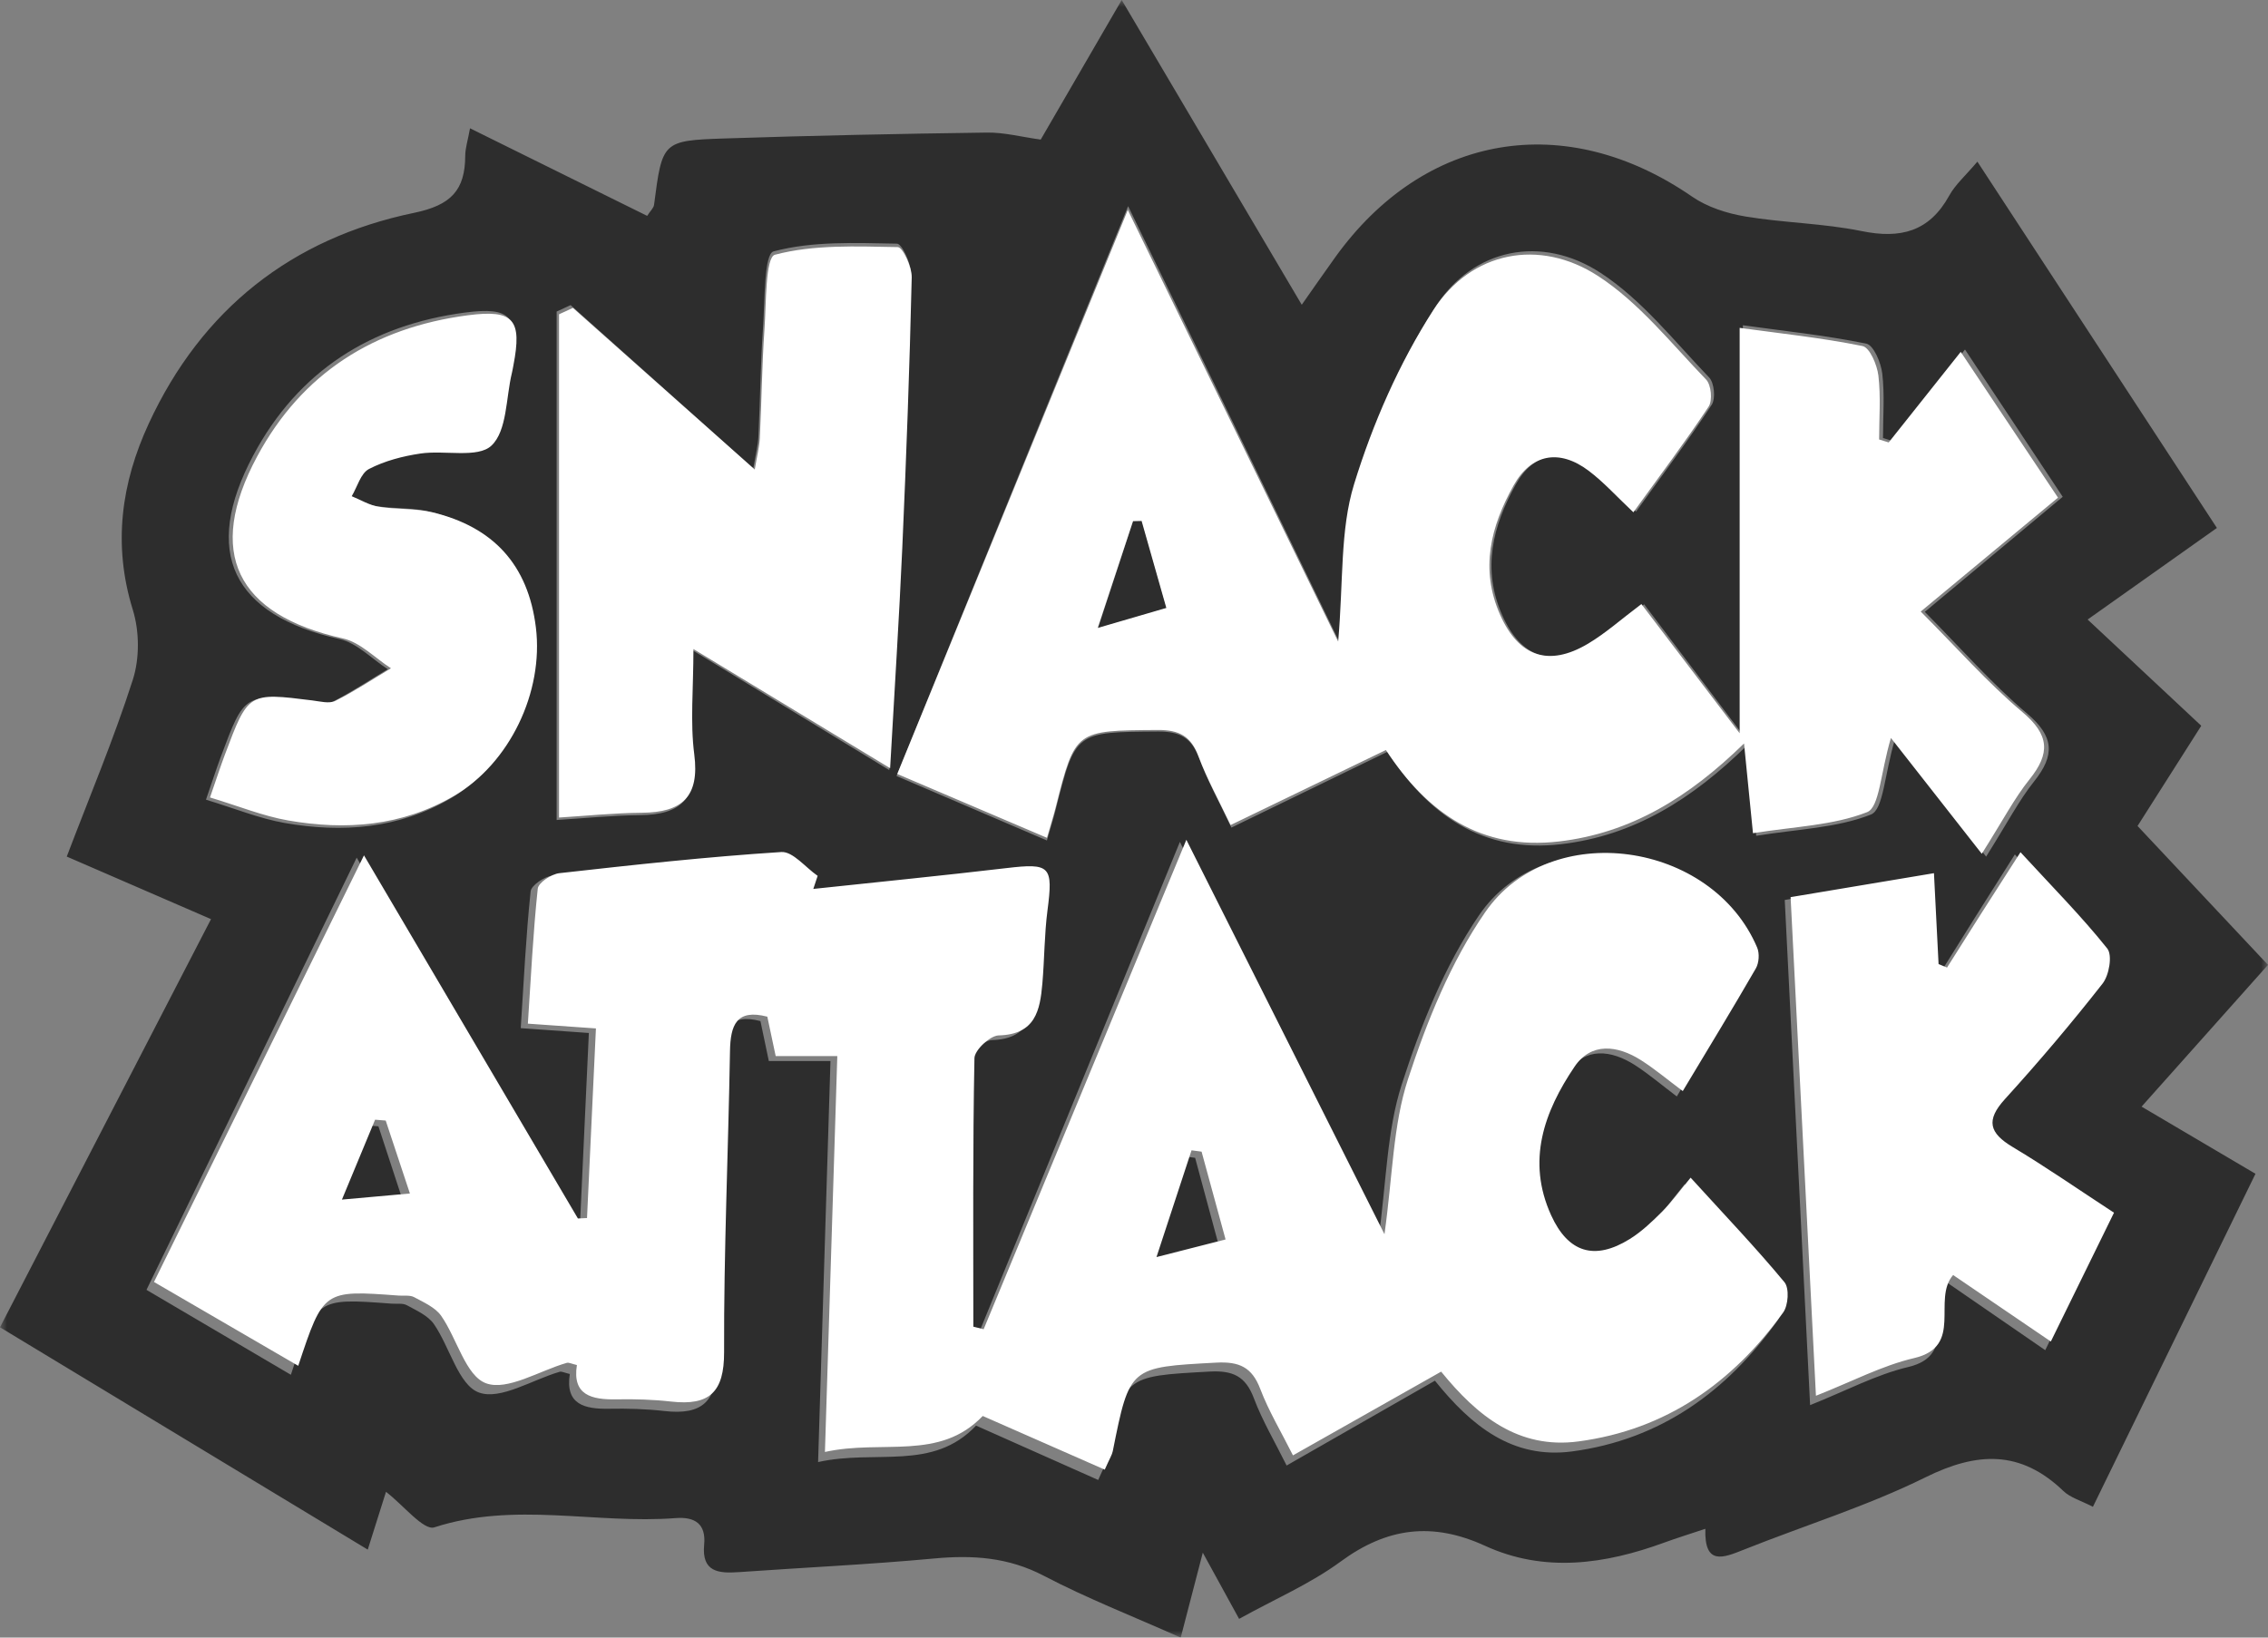 <?xml version="1.0" encoding="UTF-8"?>
<svg width="162px" height="117px" viewBox="0 0 162 117" version="1.1" xmlns="http://www.w3.org/2000/svg" xmlns:xlink="http://www.w3.org/1999/xlink">
    <rect x="0" y="0" width="162" height="117" fill="#808080" stroke="none"/>
    <!-- Generator: Sketch 46.2 (44496) - http://www.bohemiancoding.com/sketch -->
    <title>Snack Attack Logo</title>
    <desc>Created with Sketch.</desc>
    <defs>
        <polygon id="path-1" points="0 117 162 117 162 0 0 0"></polygon>
    </defs>
    <g id="Page-1" stroke="none" stroke-width="1" fill="none" fill-rule="evenodd">
        <g id="Loading" transform="translate(-107, -95)">
            <g id="Snack-Attack-Logo" transform="translate(107, 95)">
                <mask id="mask-2" fill="white">
                    <use xlink:href="#path-1"></use>
                </mask>
                <g id="Clip-6"></g>
                <path d="M83.346,43.456 C82.691,41.139 82.131,39.158 81.571,37.177 C81.364,37.183 81.156,37.188 80.949,37.194 C80.188,39.511 79.427,41.829 78.42,44.901 C80.523,44.284 81.852,43.894 83.346,43.456 L83.346,43.456 Z M27.031,80.472 C26.778,80.451 26.525,80.43 26.271,80.409 C25.547,82.175 24.823,83.942 23.901,86.192 C25.741,86.025 26.974,85.914 28.762,85.751 C28.07,83.639 27.55,82.056 27.031,80.472 L27.031,80.472 Z M87.082,89.077 C86.457,86.765 85.912,84.744 85.366,82.722 C85.127,82.69 84.888,82.658 84.649,82.625 C83.882,84.989 83.115,87.353 82.142,90.353 C84.173,89.828 85.53,89.478 87.082,89.077 L87.082,89.077 Z M14.712,57.135 C16.786,57.764 18.516,58.478 20.316,58.795 C24.449,59.521 28.493,59.214 32.215,57.028 C36.241,54.663 38.662,49.505 38.101,44.876 C37.551,40.338 35.036,37.609 30.678,36.555 C29.43,36.253 28.087,36.357 26.809,36.148 C26.143,36.039 25.523,35.653 24.882,35.392 C25.284,34.715 25.528,33.737 26.122,33.427 C27.245,32.841 28.549,32.499 29.816,32.31 C31.55,32.051 33.932,32.671 34.912,31.737 C36.041,30.663 35.943,28.305 36.377,26.504 C36.42,26.323 36.45,26.14 36.485,25.958 C37.12,22.644 36.524,21.893 33.207,22.332 C26.502,23.219 21.31,26.5 18.093,32.529 C14.393,39.465 16.599,43.944 24.255,45.659 C25.502,45.938 26.557,47.072 27.699,47.812 C26.377,48.608 25.087,49.468 23.713,50.162 C23.277,50.383 22.611,50.202 22.059,50.133 C17.463,49.554 17.46,49.548 15.779,54.051 C15.458,54.909 15.178,55.782 14.712,57.135 L14.712,57.135 Z M137.732,62.566 C134.088,63.182 130.846,63.731 127.482,64.3 C128.09,76.421 128.681,88.188 129.293,100.391 C131.86,99.369 134.017,98.208 136.319,97.663 C139.889,96.818 137.575,93.442 139.101,91.652 C141.403,93.237 143.59,94.744 146.089,96.465 C147.719,93.1 149.153,90.14 150.606,87.141 C148.02,85.433 145.74,83.827 143.36,82.386 C141.681,81.37 141.43,80.451 142.807,78.918 C145.234,76.216 147.569,73.425 149.79,70.555 C150.26,69.948 150.505,68.503 150.124,68.019 C148.296,65.7 146.219,63.579 143.919,61.047 C142.903,62.654 142.028,64.031 141.159,65.412 C140.325,66.738 139.498,68.069 138.667,69.397 C138.465,69.313 138.264,69.229 138.062,69.145 C137.961,67.142 137.861,65.139 137.732,62.566 L137.732,62.566 Z M63.522,55.022 C63.841,49.298 64.171,44.213 64.396,39.122 C64.682,32.618 64.922,26.11 65.073,19.602 C65.09,18.844 64.431,17.415 64.066,17.409 C61.11,17.358 58.053,17.215 55.256,17.961 C54.566,18.145 54.635,21.475 54.503,23.369 C54.323,25.968 54.3,28.578 54.172,31.181 C54.14,31.841 53.968,32.495 53.808,33.466 C49.243,29.385 45,25.592 40.757,21.799 C40.425,21.953 40.093,22.106 39.76,22.26 L39.76,58.585 C41.649,58.469 43.678,58.258 45.708,58.24 C48.594,58.216 49.861,57.092 49.466,54.02 C49.167,51.695 49.407,49.302 49.407,46.422 C54.214,49.351 58.548,51.992 63.522,55.022 L63.522,55.022 Z M116.863,36.55 C118.76,33.908 120.59,31.468 122.263,28.925 C122.556,28.482 122.45,27.352 122.081,26.968 C119.592,24.378 117.291,21.432 114.338,19.502 C110.129,16.751 105.228,17.712 102.512,21.951 C100.049,25.795 98.157,30.148 96.819,34.522 C95.805,37.836 96.059,41.536 95.676,45.885 C90.553,35.312 85.757,25.413 80.58,14.728 C74.881,28.753 69.504,41.983 64.036,55.442 C67.668,57 71.134,58.486 74.78,60.048 C75.066,59.044 75.255,58.445 75.408,57.836 C76.813,52.25 76.811,52.307 82.729,52.265 C84.281,52.253 85.116,52.719 85.656,54.174 C86.262,55.803 87.114,57.341 87.957,59.128 C91.77,57.275 95.347,55.537 99.103,53.712 C102.082,58.269 105.918,60.968 111.514,60.313 C116.686,59.708 120.847,57.127 124.805,53.239 C125.048,55.697 125.234,57.57 125.446,59.714 C128.412,59.235 131.2,59.158 133.638,58.195 C134.532,57.841 134.593,55.389 135.346,52.841 C137.648,55.793 139.621,58.323 141.866,61.202 C143.395,58.774 144.206,57.192 145.293,55.83 C146.798,53.947 146.725,52.617 144.786,50.974 C142.267,48.84 140.073,46.324 137.486,43.716 C140.979,40.801 144.098,38.198 147.338,35.495 C145.052,32.049 142.825,28.694 140.356,24.972 C138.432,27.406 136.809,29.458 135.187,31.51 C134.958,31.439 134.729,31.367 134.5,31.295 C134.5,29.757 134.626,28.204 134.447,26.687 C134.356,25.912 133.827,24.657 133.307,24.551 C130.369,23.953 127.375,23.638 124.49,23.24 L124.49,52.503 C121.883,49.054 119.686,46.148 117.44,43.176 C115.982,44.278 114.869,45.283 113.607,46.038 C110.768,47.736 108.631,46.957 107.306,43.963 C105.837,40.647 106.629,37.571 108.265,34.618 C109.524,32.346 111.535,31.953 113.647,33.549 C114.735,34.371 115.657,35.411 116.863,36.55 L116.863,36.55 Z M59.319,75.807 C59.022,85.457 58.736,94.721 58.435,104.459 C62.556,103.538 66.614,105.14 69.719,101.854 C72.617,103.144 75.52,104.437 78.443,105.738 C78.804,104.91 78.964,104.669 79.016,104.407 C80.226,98.268 80.228,98.332 86.402,97.994 C88.061,97.902 88.97,98.322 89.563,99.901 C90.163,101.499 91.051,102.989 91.901,104.706 C95.614,102.581 98.991,100.649 102.495,98.645 C105.076,101.855 108.025,104.272 112.31,103.697 C118.599,102.853 123.341,99.429 126.949,94.367 C127.319,93.848 127.4,92.608 127.042,92.171 C125.005,89.685 122.794,87.34 120.334,84.605 C119.493,85.634 118.956,86.397 118.308,87.051 C117.591,87.775 116.84,88.506 115.984,89.045 C113.461,90.634 111.577,90.026 110.363,87.33 C108.587,83.385 109.858,79.832 112.036,76.568 C113.22,74.794 115.092,75.017 116.77,76.091 C117.76,76.726 118.662,77.499 119.772,78.337 C121.615,75.227 123.342,72.364 124.996,69.461 C125.224,69.06 125.269,68.376 125.091,67.951 C121.864,60.237 110.305,58.552 105.641,65.398 C103.178,69.014 101.477,73.281 100.125,77.477 C99.051,80.809 99.029,84.478 98.444,88.698 C93.65,79.037 89.126,69.921 84.278,60.149 C79.282,72.361 74.533,83.968 69.784,95.576 C69.539,95.514 69.293,95.452 69.047,95.39 C69.047,88.912 69,82.433 69.126,75.958 C69.137,75.369 70.241,74.324 70.858,74.309 C73.487,74.243 73.815,72.498 73.983,70.554 C74.134,68.792 74.123,67.013 74.348,65.262 C74.762,62.047 74.548,61.824 71.417,62.198 C66.818,62.746 62.209,63.206 57.604,63.705 C57.708,63.389 57.812,63.074 57.916,62.759 C57.047,62.153 56.141,60.981 55.314,61.034 C50.016,61.38 44.731,61.964 39.452,62.564 C38.878,62.629 37.948,63.249 37.902,63.686 C37.566,66.89 37.414,70.113 37.195,73.457 C39.071,73.59 40.495,73.691 42.061,73.803 C41.84,78.586 41.632,83.056 41.425,87.528 C41.208,87.538 40.99,87.548 40.773,87.558 C35.76,78.944 30.747,70.33 25.478,61.275 C20.279,71.967 15.421,81.958 10.463,92.155 C13.927,94.193 17.302,96.179 20.777,98.223 C22.579,92.735 22.579,92.735 27.962,93.14 C28.334,93.168 28.766,93.091 29.065,93.255 C29.756,93.634 30.576,93.996 30.996,94.604 C32.133,96.251 32.747,98.954 34.21,99.49 C35.742,100.052 38.019,98.576 39.977,98.009 C40.125,97.967 40.319,98.079 40.701,98.167 C40.36,100.348 41.75,100.684 43.536,100.65 C44.839,100.625 46.153,100.664 47.446,100.811 C50.178,101.123 51.235,100.129 51.225,97.24 C51.201,89.977 51.525,82.714 51.647,75.45 C51.679,73.561 52.109,72.372 54.317,72.953 C54.527,73.952 54.708,74.816 54.916,75.807 L59.319,75.807 Z M157.233,51.853 C155.695,54.273 154.258,56.532 152.682,59.013 C155.751,62.283 158.796,65.525 162,68.937 C159.016,72.283 156.122,75.529 152.97,79.064 C155.785,80.725 158.381,82.255 161.106,83.862 C157.203,91.86 153.385,99.683 149.494,107.655 C148.651,107.217 147.887,107.008 147.384,106.526 C144.333,103.597 141.236,103.716 137.537,105.547 C133.379,107.604 128.89,108.99 124.564,110.716 C123.084,111.307 121.728,111.876 121.811,109.227 C120.614,109.627 119.741,109.895 118.884,110.209 C114.641,111.764 110.312,112.383 106.084,110.446 C102.307,108.716 99.07,109.133 95.749,111.575 C93.596,113.158 91.074,114.239 88.507,115.662 C87.686,114.165 86.946,112.815 85.914,110.932 C85.338,113.148 84.891,114.868 84.337,117 C80.916,115.475 77.647,114.2 74.557,112.583 C72.019,111.255 69.478,111.094 66.724,111.348 C62.085,111.778 57.426,111.994 52.778,112.322 C51.322,112.424 50.109,112.32 50.297,110.358 C50.439,108.876 49.637,108.356 48.261,108.462 C42.54,108.904 36.756,107.263 31.025,109.123 C30.261,109.371 28.823,107.546 27.571,106.584 C27.238,107.639 26.814,108.984 26.268,110.714 C17.399,105.351 8.739,100.115 0,94.83 C5.065,85.03 10.005,75.472 15.072,65.668 C11.461,64.102 8.253,62.711 4.768,61.199 C6.416,56.868 8.141,52.772 9.49,48.556 C9.978,47.033 9.961,45.099 9.486,43.565 C8.043,38.912 8.663,34.502 10.63,30.253 C14.406,22.099 20.835,17.018 29.586,15.205 C32.221,14.658 33.221,13.589 33.231,11.128 C33.233,10.594 33.411,10.059 33.574,9.167 C37.894,11.303 42.033,13.35 46.226,15.423 C46.456,15.064 46.688,14.862 46.718,14.633 C47.307,10.108 47.3,10.04 51.764,9.892 C58.009,9.685 64.255,9.557 70.502,9.472 C71.727,9.455 72.957,9.783 74.337,9.973 C76.098,6.937 77.958,3.731 80.122,0 C84.523,7.452 88.667,14.466 92.982,21.773 C93.831,20.566 94.587,19.476 95.361,18.397 C101.748,9.498 111.832,7.818 120.867,14.05 C121.948,14.796 123.345,15.245 124.658,15.465 C127.411,15.925 130.243,15.953 132.971,16.51 C135.752,17.078 137.807,16.555 139.23,13.976 C139.667,13.182 140.398,12.549 141.242,11.549 C146.968,20.308 152.583,28.898 158.35,37.72 C155.375,39.828 152.43,41.915 149.117,44.263 C151.917,46.882 154.524,49.32 157.233,51.853 L157.233,51.853 Z" id="Fill-5" fill="#2D2D2D" mask="url(#mask-2)"></path>
                <path d="M127.9,64.097 C128.508,76.061 129.098,87.677 129.71,99.722 C132.274,98.713 134.428,97.567 136.728,97.029 C140.294,96.195 137.983,92.862 139.508,91.095 C141.807,92.66 143.992,94.147 146.488,95.846 C148.117,92.525 149.549,89.603 151,86.643 C148.418,84.957 146.14,83.372 143.762,81.949 C142.085,80.946 141.834,80.039 143.21,78.526 C145.634,75.859 147.967,73.104 150.186,70.271 C150.655,69.672 150.9,68.246 150.519,67.768 C148.694,65.479 146.617,63.386 144.321,60.887 C143.305,62.473 142.431,63.832 141.563,65.195 C140.73,66.503 139.903,67.817 139.074,69.129 C138.873,69.046 138.671,68.962 138.469,68.879 C138.369,66.902 138.269,64.925 138.14,62.385 C134.5,62.994 131.261,63.535 127.9,64.097 M29.28,85.271 C28.588,83.186 28.069,81.623 27.551,80.06 C27.297,80.039 27.045,80.018 26.792,79.998 C26.069,81.741 25.345,83.485 24.424,85.706 C26.262,85.541 27.494,85.431 29.28,85.271 M82.606,89.813 C84.635,89.295 85.991,88.95 87.541,88.554 C86.917,86.272 86.372,84.277 85.827,82.281 C85.588,82.249 85.349,82.217 85.11,82.186 C84.345,84.519 83.578,86.851 82.606,89.813 M59.807,75.455 L55.407,75.455 C55.199,74.477 55.019,73.624 54.809,72.638 C52.604,72.065 52.174,73.238 52.142,75.103 C52.02,82.273 51.697,89.443 51.721,96.611 C51.73,99.463 50.674,100.444 47.946,100.137 C46.653,99.991 45.34,99.953 44.039,99.978 C42.255,100.011 40.866,99.68 41.207,97.527 C40.826,97.439 40.632,97.328 40.484,97.371 C38.528,97.93 36.253,99.387 34.722,98.832 C33.261,98.303 32.648,95.636 31.512,94.01 C31.093,93.41 30.273,93.052 29.583,92.678 C29.284,92.516 28.852,92.592 28.481,92.564 C23.103,92.164 23.103,92.165 21.303,97.582 C17.832,95.564 14.46,93.603 11,91.592 C15.953,81.527 20.806,71.665 25.999,61.112 C31.263,70.049 36.271,78.552 41.279,87.055 C41.496,87.045 41.713,87.034 41.93,87.024 C42.137,82.611 42.345,78.198 42.566,73.477 C41.001,73.367 39.579,73.267 37.705,73.136 C37.924,69.835 38.076,66.654 38.411,63.492 C38.457,63.059 39.386,62.448 39.96,62.384 C45.233,61.792 50.512,61.215 55.806,60.874 C56.631,60.82 57.536,61.978 58.404,62.576 C58.3,62.887 58.197,63.198 58.093,63.51 C62.693,63.018 67.298,62.563 71.892,62.022 C75.02,61.653 75.233,61.872 74.82,65.047 C74.596,66.775 74.606,68.531 74.455,70.27 C74.288,72.189 73.959,73.911 71.333,73.976 C70.717,73.992 69.614,75.023 69.603,75.604 C69.478,81.996 69.524,88.391 69.524,94.785 C69.77,94.846 70.016,94.908 70.261,94.969 C75.005,83.512 79.749,72.054 84.74,60 C89.584,69.646 94.102,78.644 98.891,88.18 C99.476,84.015 99.498,80.392 100.571,77.104 C101.922,72.962 103.621,68.75 106.081,65.181 C110.741,58.423 122.288,60.087 125.512,67.701 C125.69,68.12 125.644,68.796 125.417,69.191 C123.764,72.057 122.039,74.883 120.198,77.952 C119.089,77.125 118.188,76.363 117.199,75.736 C115.523,74.676 113.653,74.456 112.47,76.207 C110.293,79.428 109.024,82.935 110.798,86.83 C112.011,89.49 113.893,90.09 116.414,88.522 C117.269,87.99 118.019,87.269 118.736,86.554 C119.383,85.909 119.919,85.155 120.759,84.14 C123.217,86.84 125.426,89.153 127.461,91.608 C127.819,92.039 127.737,93.263 127.368,93.775 C123.763,98.773 119.026,102.152 112.743,102.985 C108.463,103.553 105.516,101.167 102.939,97.998 C99.438,99.977 96.065,101.883 92.355,103.98 C91.506,102.286 90.62,100.816 90.02,99.238 C89.428,97.679 88.52,97.265 86.862,97.355 C80.694,97.689 80.693,97.626 79.483,103.685 C79.432,103.945 79.271,104.182 78.911,105 C75.991,103.715 73.091,102.44 70.196,101.166 C67.094,104.409 63.04,102.828 58.924,103.737 C59.224,94.125 59.509,84.981 59.807,75.455" id="Fill-1" fill="#FFFFFF" mask="url(#mask-2)"></path>
                <path d="M20.578,58.617 C24.691,59.337 28.716,59.032 32.42,56.868 C36.427,54.528 38.837,49.423 38.279,44.841 C37.732,40.348 35.228,37.648 30.891,36.604 C29.648,36.305 28.312,36.409 27.04,36.202 C26.378,36.094 25.76,35.711 25.123,35.453 C25.523,34.783 25.765,33.815 26.356,33.508 C27.474,32.928 28.772,32.59 30.033,32.403 C31.758,32.146 34.129,32.76 35.105,31.836 C36.228,30.772 36.131,28.438 36.562,26.656 C36.605,26.477 36.635,26.296 36.67,26.115 C37.303,22.835 36.709,22.093 33.407,22.527 C26.734,23.405 21.566,26.652 18.365,32.619 C14.682,39.485 16.878,43.918 24.498,45.615 C25.739,45.891 26.789,47.015 27.926,47.747 C26.61,48.534 25.326,49.386 23.959,50.073 C23.525,50.291 22.862,50.112 22.312,50.043 C17.738,49.471 17.735,49.465 16.062,53.922 C15.743,54.771 15.464,55.635 15,56.975 C17.064,57.597 18.786,58.304 20.578,58.617 M64.449,39.146 C64.735,32.708 64.973,26.267 65.123,19.824 C65.141,19.074 64.485,17.66 64.122,17.654 C61.179,17.604 58.137,17.462 55.353,18.2 C54.666,18.382 54.735,21.679 54.603,23.554 C54.423,26.126 54.401,28.709 54.274,31.286 C54.242,31.939 54.071,32.586 53.911,33.547 C49.368,29.508 45.145,25.753 40.923,21.999 C40.592,22.151 40.261,22.303 39.93,22.455 L39.93,58.41 C41.81,58.295 43.829,58.086 45.85,58.068 C48.721,58.044 49.983,56.932 49.59,53.891 C49.292,51.59 49.531,49.221 49.531,46.371 C54.315,49.27 58.629,51.883 63.58,54.883 C63.897,49.218 64.225,44.184 64.449,39.146 M78.407,44.865 C80.501,44.254 81.823,43.869 83.31,43.435 C82.658,41.141 82.101,39.181 81.544,37.221 C81.337,37.226 81.131,37.231 80.925,37.236 C80.168,39.531 79.41,41.825 78.407,44.865 M116.67,36.6 C115.469,35.472 114.551,34.443 113.469,33.629 C111.367,32.049 109.365,32.438 108.112,34.687 C106.483,37.61 105.696,40.655 107.157,43.937 C108.476,46.9 110.603,47.672 113.429,45.99 C114.685,45.243 115.792,44.248 117.243,43.158 C119.479,46.1 121.666,48.976 124.261,52.389 L124.261,23.425 C127.132,23.82 130.112,24.131 133.035,24.723 C133.554,24.827 134.08,26.069 134.171,26.837 C134.349,28.338 134.223,29.876 134.223,31.399 C134.451,31.469 134.679,31.54 134.907,31.611 C136.521,29.58 138.136,27.549 140.052,25.139 C142.509,28.823 144.725,32.144 147,35.555 C143.776,38.231 140.672,40.807 137.195,43.693 C139.77,46.273 141.953,48.765 144.46,50.877 C146.39,52.503 146.463,53.819 144.965,55.684 C143.883,57.031 143.076,58.596 141.555,61 C139.32,58.15 137.357,55.647 135.066,52.724 C134.316,55.247 134.254,57.674 133.365,58.024 C130.939,58.977 128.164,59.054 125.212,59.528 C125.001,57.405 124.816,55.551 124.574,53.118 C120.634,56.967 116.493,59.521 111.346,60.12 C105.775,60.768 101.958,58.097 98.993,53.586 C95.254,55.393 91.695,57.113 87.899,58.947 C87.06,57.179 86.213,55.656 85.61,54.043 C85.072,52.604 84.241,52.143 82.697,52.154 C76.806,52.196 76.808,52.139 75.41,57.668 C75.258,58.271 75.07,58.864 74.784,59.859 C71.156,58.311 67.707,56.841 64.091,55.298 C69.534,41.977 74.885,28.882 80.557,15 C85.71,25.576 90.484,35.374 95.583,45.84 C95.963,41.535 95.71,37.872 96.72,34.593 C98.052,30.263 99.935,25.954 102.386,22.149 C105.089,17.953 109.967,17.002 114.156,19.725 C117.094,21.635 119.385,24.551 121.863,27.115 C122.23,27.495 122.335,28.614 122.044,29.053 C120.379,31.57 118.557,33.985 116.67,36.6" id="Fill-3" fill="#FFFFFF" mask="url(#mask-2)"></path>
            </g>
        </g>
    </g>
</svg>